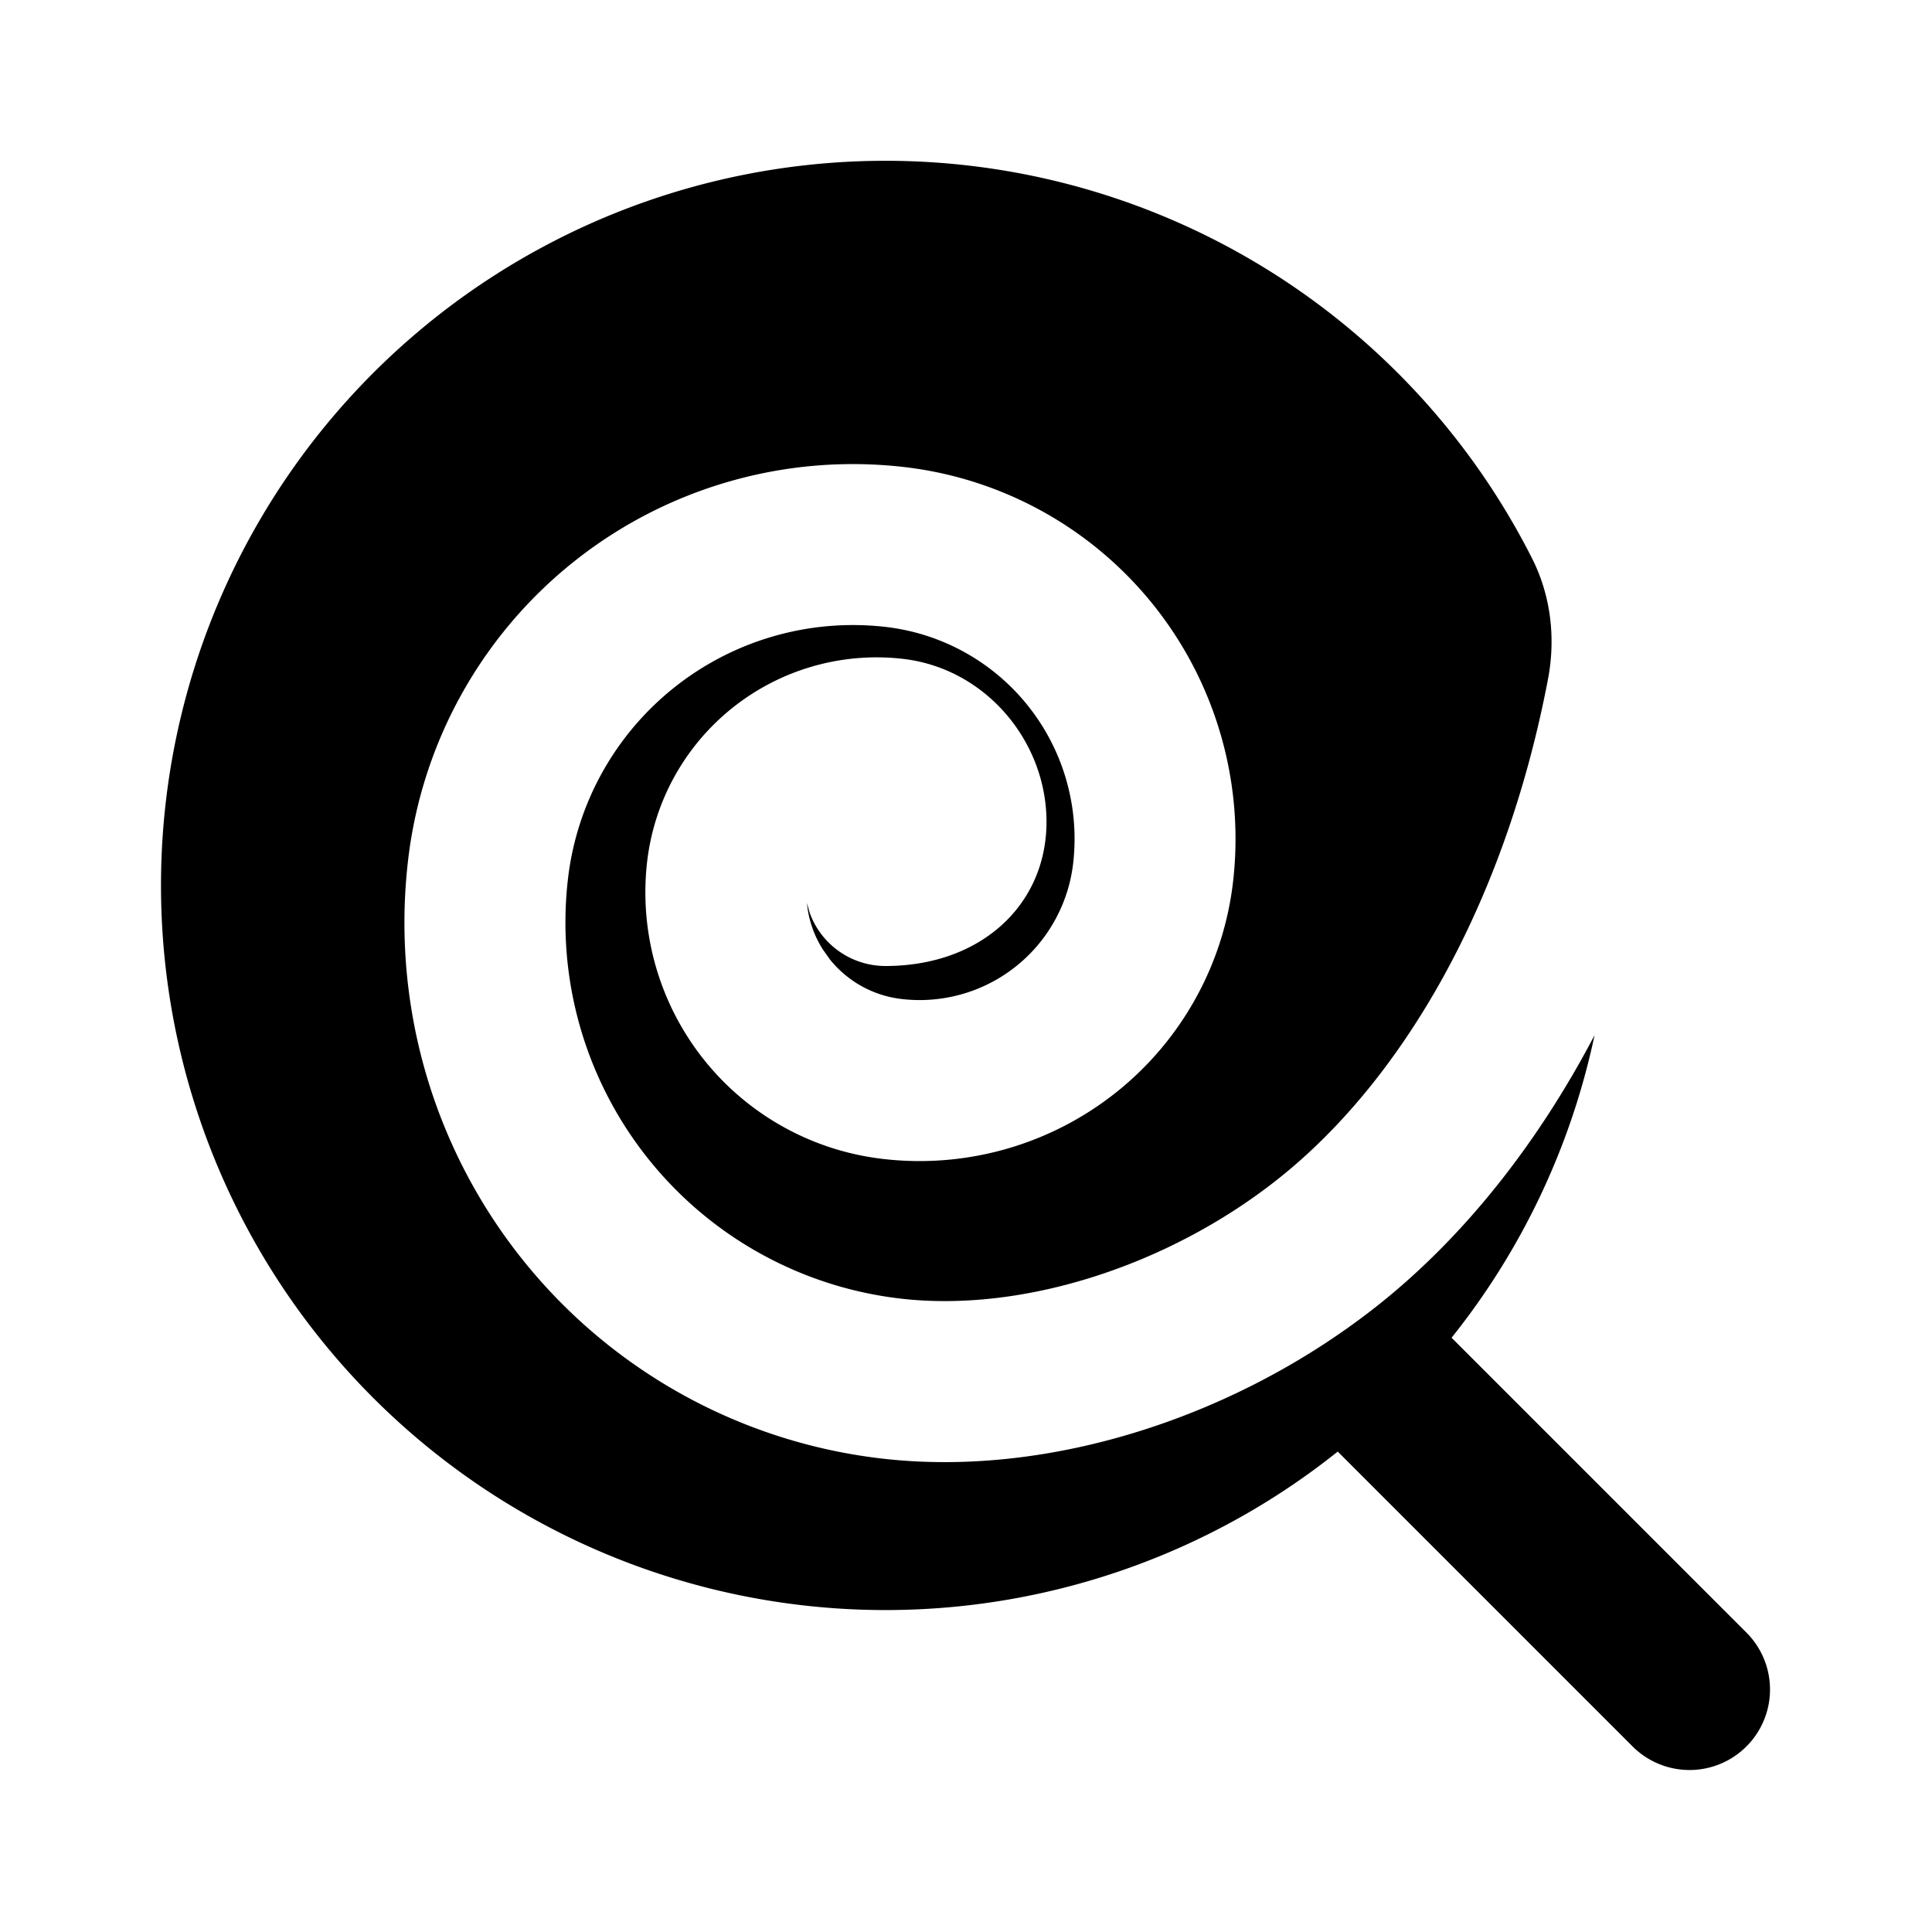 <svg xmlns="http://www.w3.org/2000/svg" width="1em" height="1em" viewBox="0 0 24 24"><g fill="none"><path d="m12.593 23.258l-.011.002l-.071.035l-.02.004l-.014-.004l-.071-.035q-.016-.005-.024.005l-.004.01l-.017.428l.005.02l.01.013l.104.074l.015.004l.012-.004l.104-.074l.012-.016l.004-.017l-.017-.427q-.004-.016-.017-.018m.265-.113l-.013.002l-.185.093l-.01.01l-.003.011l.018.43l.005.012l.008.007l.201.093q.019.005.029-.008l.004-.014l-.034-.614q-.005-.018-.02-.022m-.715.002a.02.02 0 0 0-.027.006l-.006.014l-.034.614q.001.018.017.024l.015-.002l.201-.093l.01-.008l.004-.011l.017-.43l-.003-.012l-.01-.01z"/><path fill="currentColor" d="M2 11a9 9 0 0 1 17.03-4.067c.235.462.297.993.2 1.502c-.54 2.831-1.83 4.996-3.338 6.198c-1.35 1.078-3.166 1.673-4.693 1.5a4.703 4.703 0 0 1-4.145-5.203a3.564 3.564 0 0 1 3.94-3.143a2.65 2.65 0 0 1 2.338 2.93a1.92 1.92 0 0 1-2.124 1.694a1.34 1.34 0 0 1-.899-.493l-.087-.123a1.3 1.3 0 0 1-.196-.558l-.002-.019l.034.12A1 1 0 0 0 11 12c1.249 0 2.08-.842 1.994-1.946c-.073-.935-.803-1.76-1.783-1.87a2.87 2.87 0 0 0-3.173 2.528a3.334 3.334 0 0 0 2.95 3.687a3.92 3.92 0 0 0 4.331-3.459a4.65 4.65 0 0 0-4.102-5.14a5.563 5.563 0 0 0-6.15 4.906a6.7 6.7 0 0 0 5.908 7.415c2.082.235 4.417-.53 6.164-1.924c1.017-.812 1.938-1.944 2.669-3.337a9 9 0 0 1-1.776 3.758l3.675 3.675a1 1 0 0 1-1.414 1.414l-3.675-3.675A9 9 0 0 1 2 11"/></g></svg>
